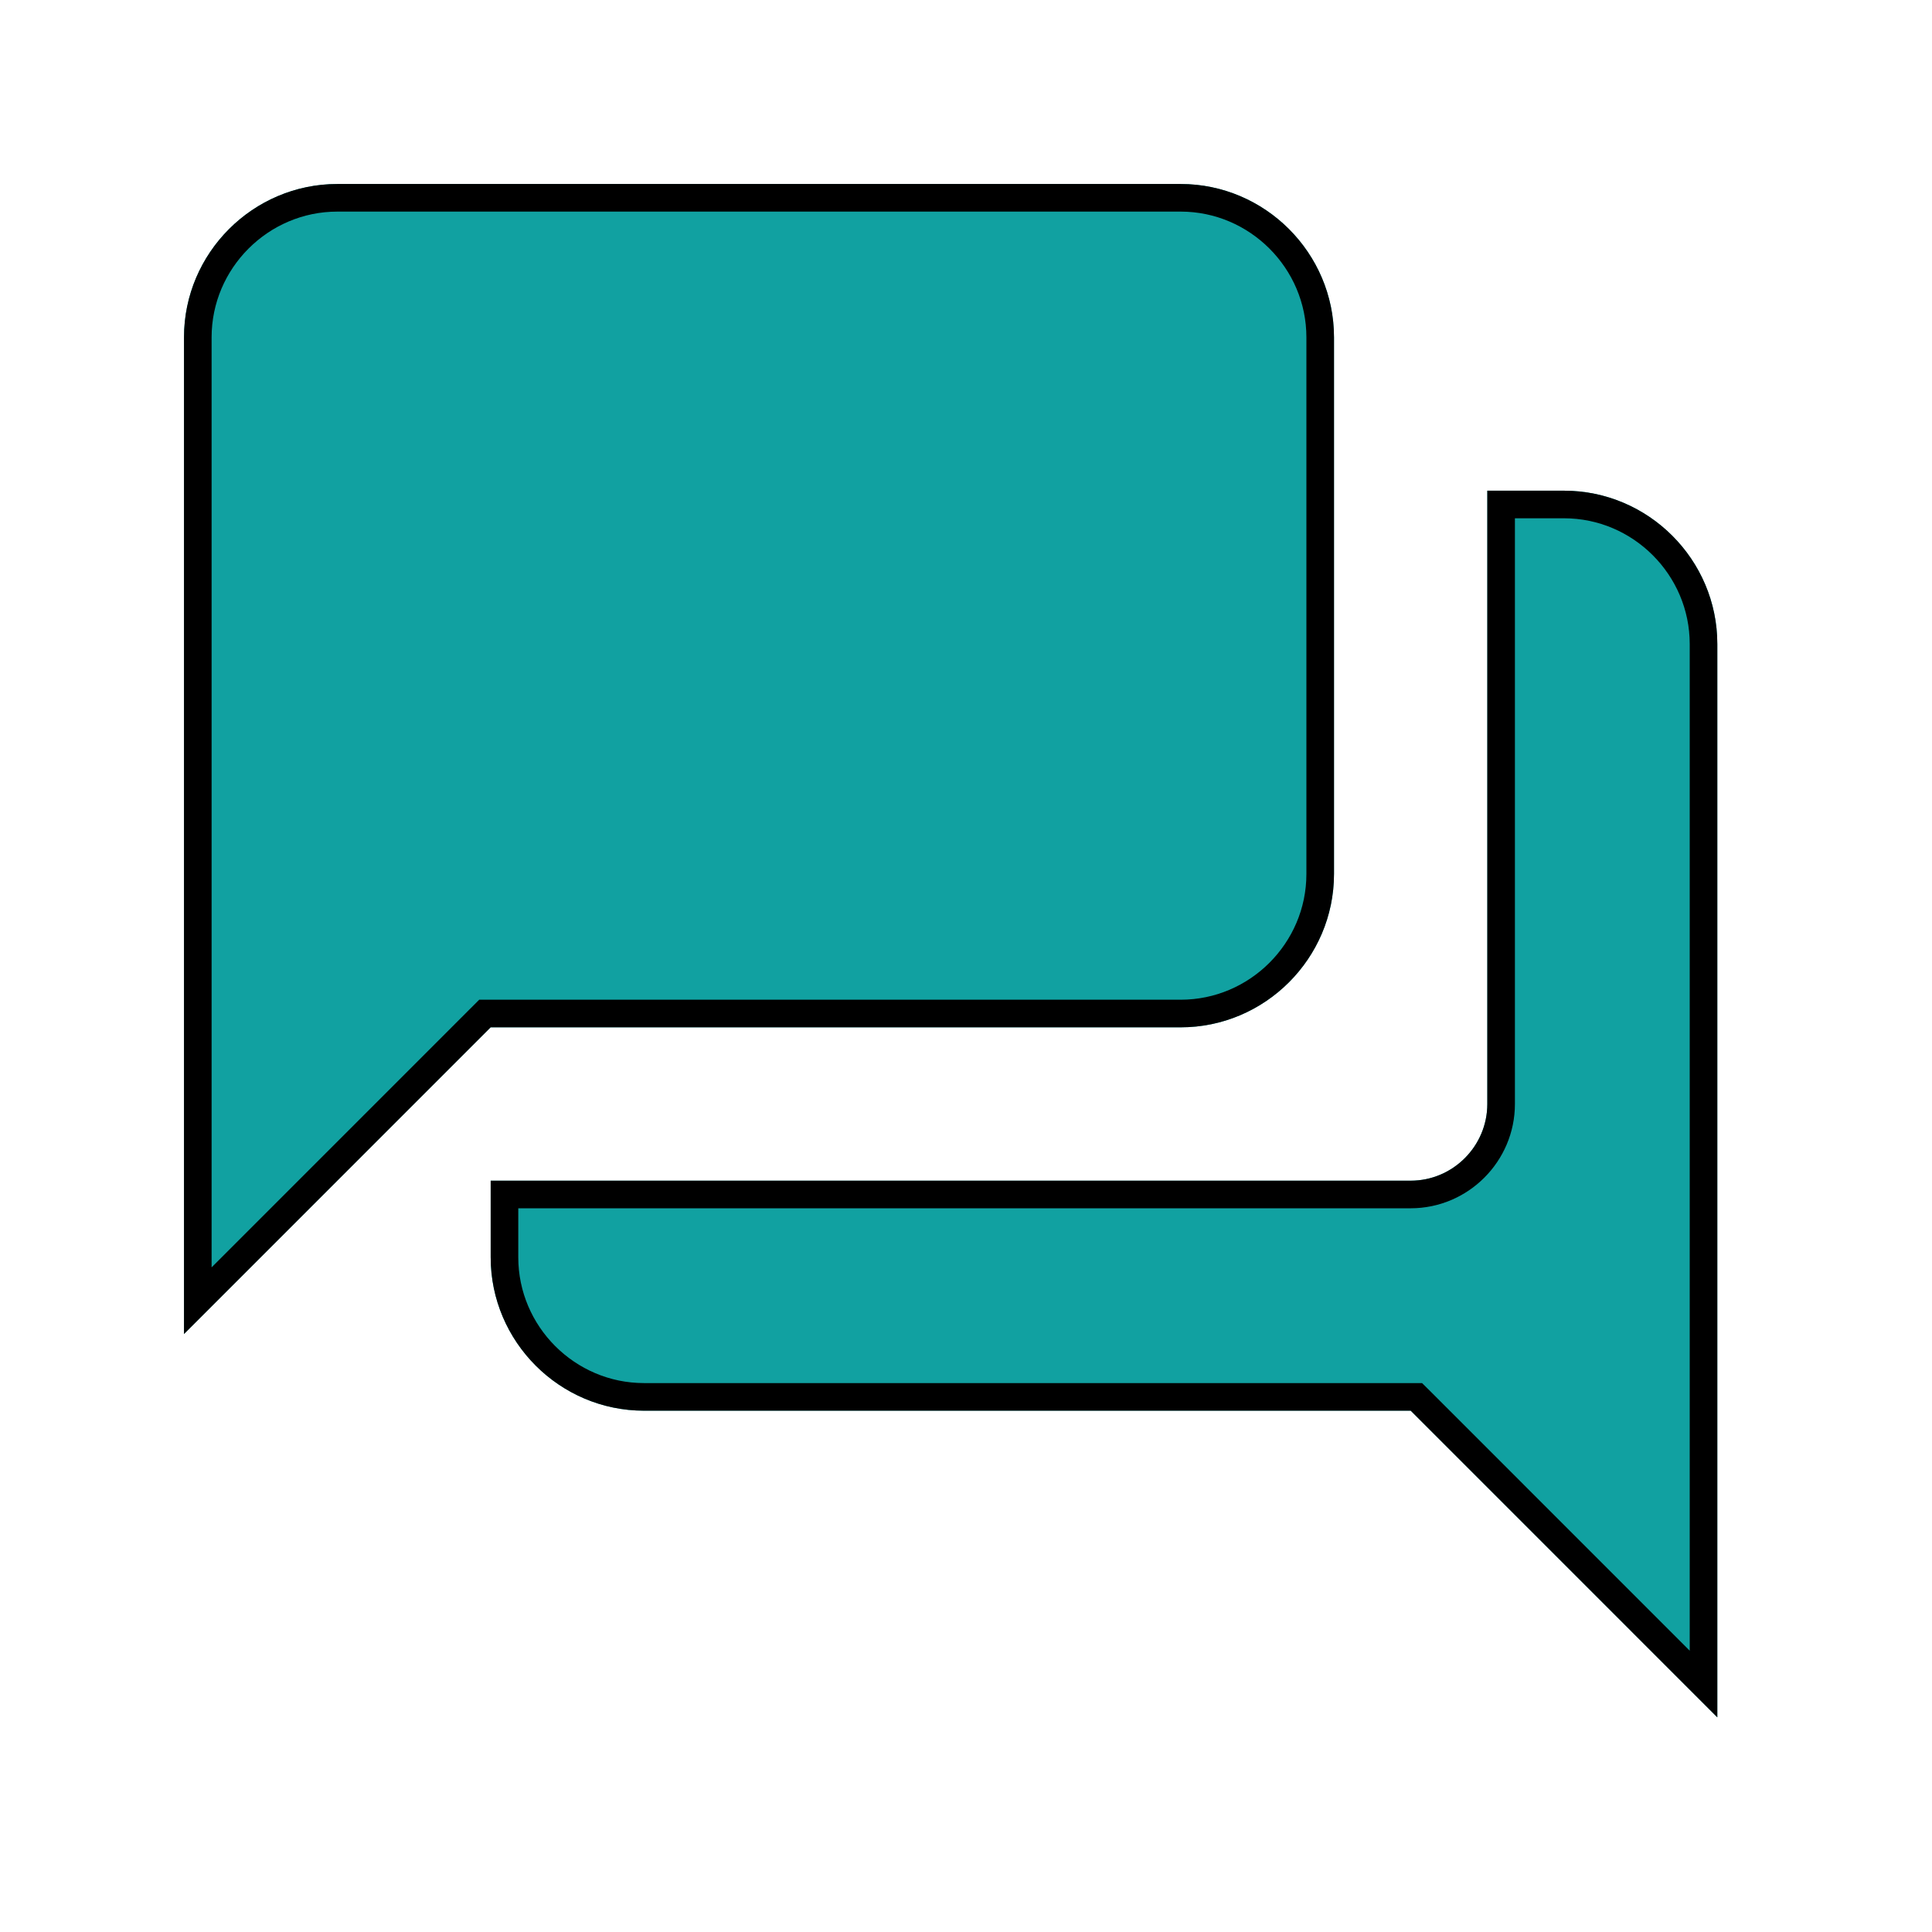 <svg width="42" height="42" viewBox="0 0 42 42" fill="none" xmlns="http://www.w3.org/2000/svg">
<g filter="url(#filter0_d)">
<path d="M34 6.667H32.333V20C32.333 20.917 31.583 21.667 30.667 21.667H10.667V23.333C10.667 25.167 12.167 26.667 14 26.667H30.667L37.333 33.333V10C37.333 8.167 35.833 6.667 34 6.667ZM29 15V3.333C29 1.5 27.5 0 25.667 0H7.333C5.5 0 4 1.5 4 3.333V25L10.667 18.333H25.667C27.5 18.333 29 16.833 29 15Z" fill="#11A1A1"/>
<path d="M30.879 26.454L30.791 26.367H30.667H14C12.332 26.367 10.967 25.001 10.967 23.333V21.967H30.667C31.749 21.967 32.633 21.082 32.633 20V6.967H34C35.668 6.967 37.033 8.332 37.033 10V32.609L30.879 26.454ZM10.667 18.033H10.542L10.454 18.121L4.3 24.276V3.333C4.3 1.666 5.666 0.3 7.333 0.3H25.667C27.334 0.3 28.7 1.666 28.7 3.333V15C28.7 16.668 27.334 18.033 25.667 18.033H10.667Z" stroke="black" stroke-width="0.6"/>
</g>
<defs>
<filter id="filter0_d" x="0" y="0" width="41.333" height="41.333" filterUnits="userSpaceOnUse" color-interpolation-filters="sRGB">
<feFlood flood-opacity="0" result="BackgroundImageFix"/>
<feColorMatrix in="SourceAlpha" type="matrix" values="0 0 0 0 0 0 0 0 0 0 0 0 0 0 0 0 0 0 127 0"/>
<feOffset dy="4"/>
<feGaussianBlur stdDeviation="2"/>
<feColorMatrix type="matrix" values="0 0 0 0 0 0 0 0 0 0 0 0 0 0 0 0 0 0 0.25 0"/>
<feBlend mode="normal" in2="BackgroundImageFix" result="effect1_dropShadow"/>
<feBlend mode="normal" in="SourceGraphic" in2="effect1_dropShadow" result="shape"/>
</filter>
</defs>
</svg>

